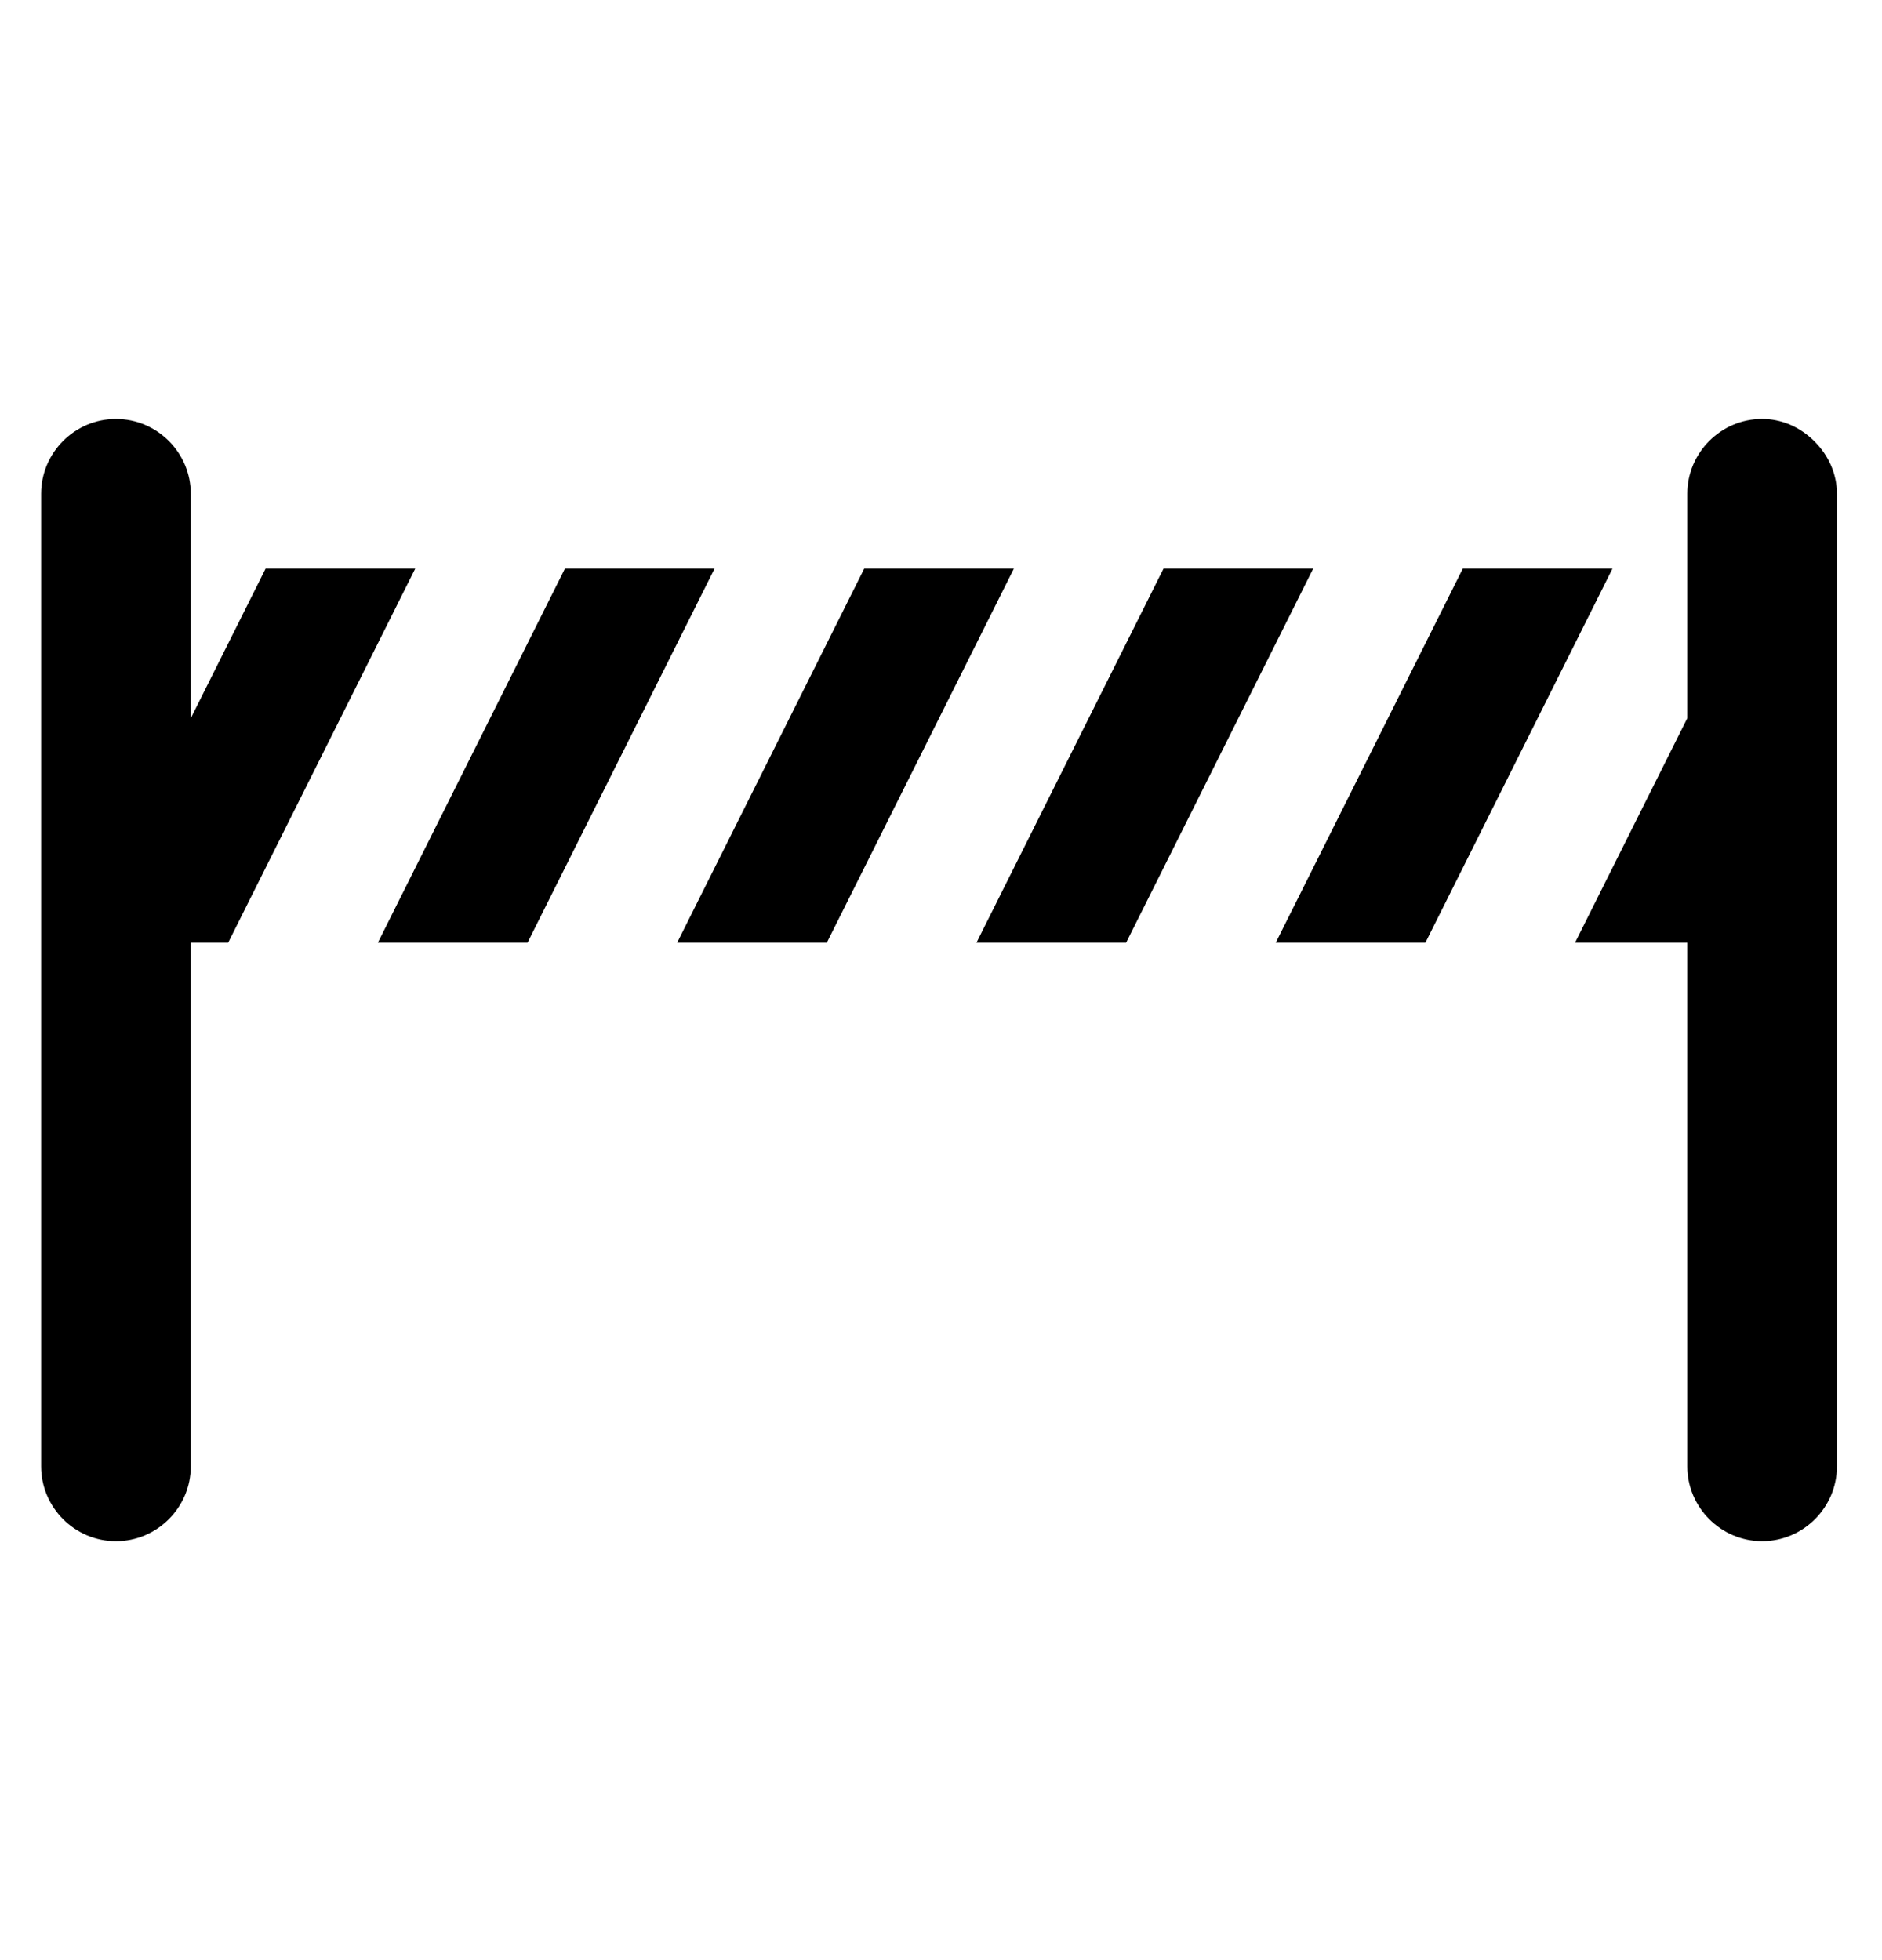
<svg version="1.1" xmlns="http://www.w3.org/2000/svg" width="96" height="100" viewBox="0 0 96 100">
<title>road-barrier</title>
<path d="M92.557 22.519c-0.763-0.763-1.718-1.145-2.672-1.145-2.099 0-3.817 1.718-3.817 3.817v11.45l-5.725 11.45h5.725v26.718c0 2.099 1.718 3.817 3.817 3.817s3.817-1.718 3.817-3.817v-49.618c0-0.954-0.382-1.908-1.145-2.672z"></path>
<path d="M21.183 29.008h-7.634l-3.817 7.634v-11.45c0-2.099-1.718-3.817-3.817-3.817s-3.817 1.718-3.817 3.817v49.618c0 2.099 1.718 3.817 3.817 3.817s3.817-1.718 3.817-3.817v-26.718h1.908l9.542-19.084z"></path>
<path d="M28.817 29.008l-9.542 19.084h7.634l9.542-19.084z"></path>
<path d="M44.084 29.008l-9.542 19.084h7.634l9.542-19.084z"></path>
<path d="M59.351 29.008l-9.542 19.084h7.634l9.542-19.084z"></path>
<path d="M74.618 29.008l-9.542 19.084h7.634l9.542-19.084z"></path>
</svg>
